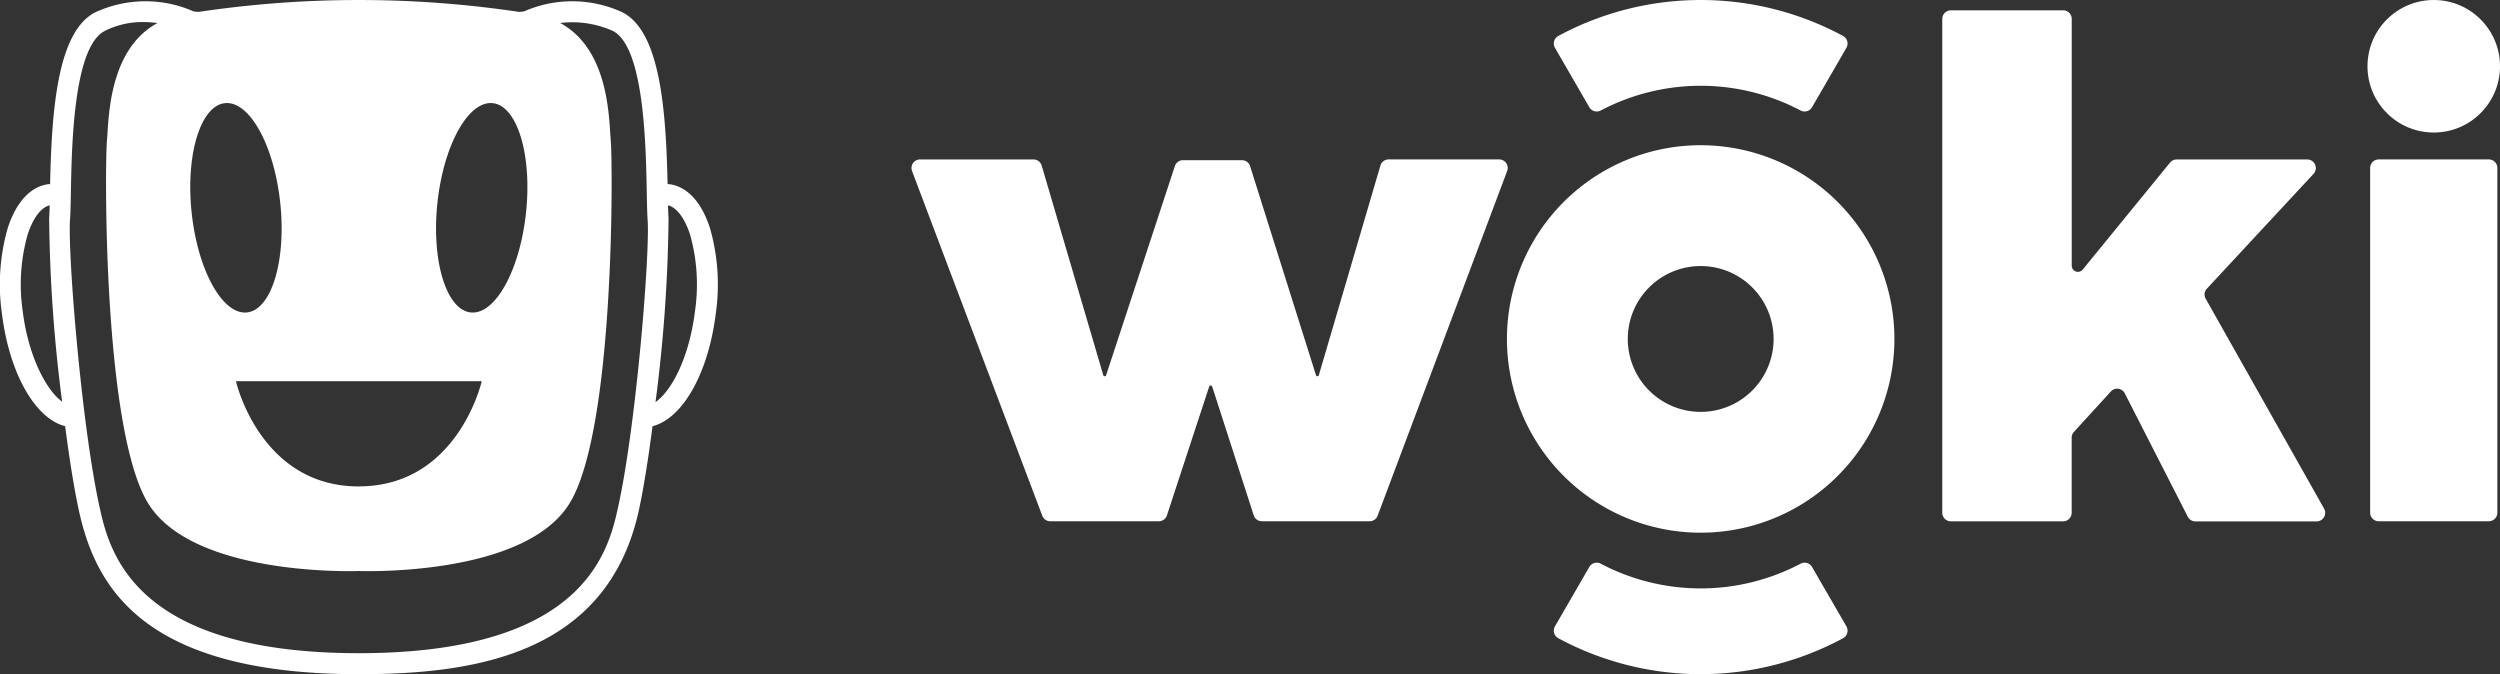 <svg id="Group_192" data-name="Group 192" xmlns="http://www.w3.org/2000/svg" width="198" height="53.395" viewBox="0 0 198 53.395">
  <rect x="0" y="0" width="198" height="53.395" fill="#333333" stroke="none"/>
  <g id="Group_189" data-name="Group 189" transform="translate(72.189)">
    <g id="Group_186" data-name="Group 186" transform="translate(115.316)">
      <circle id="Ellipse_119" data-name="Ellipse 119" cx="5.248" cy="5.248" r="5.248" fill="#fff"/>
    </g>
    <path id="Path_439" data-name="Path 439" d="M236.73,10089.991h-8.752a.68.68,0,0,0-.654.5l-4.875,16.593a.118.118,0,0,1-.111.08.115.115,0,0,1-.11-.076l-5.217-16.55a.678.678,0,0,0-.651-.485h-4.667a.681.681,0,0,0-.649.479l-5.442,16.554a.118.118,0,0,1-.112.081.119.119,0,0,1-.108-.074l-4.877-16.6a.68.68,0,0,0-.655-.5h-8.982a.679.679,0,0,0-.635.919l10.314,27.3a.681.681,0,0,0,.636.439h8.591a.68.68,0,0,0,.646-.468l3.346-10.2a.121.121,0,0,1,.118-.085.131.131,0,0,1,.122.089l3.288,10.193a.681.681,0,0,0,.647.471h8.53a.679.679,0,0,0,.636-.44l10.259-27.3A.679.679,0,0,0,236.73,10089.991Zm54.536,28.29-4.982-9.759a.678.678,0,0,0-1.105-.15l-2.925,3.2a.677.677,0,0,0-.178.458v5.946a.68.68,0,0,1-.68.68h-8.889a.68.68,0,0,1-.679-.68v-39.112a.68.68,0,0,1,.679-.681H281.4a.681.681,0,0,1,.68.681v19.543a.49.49,0,0,0,.869.31l6.917-8.471a.679.679,0,0,1,.526-.25h10.337a.679.679,0,0,1,.5,1.142l-8.444,9.09a.678.678,0,0,0-.094.8l9.375,16.619a.68.68,0,0,1-.592,1.014h-9.6A.681.681,0,0,1,291.266,10118.281Zm14.449-.31v-27.3a.679.679,0,0,1,.679-.679h8.716a.68.68,0,0,1,.68.679v27.3a.68.68,0,0,1-.68.68h-8.716A.68.68,0,0,1,305.715,10117.972Zm-52.223-29.083a15.344,15.344,0,1,0,14.524,14.523A15.345,15.345,0,0,0,253.492,10088.889Zm-.048,21.05a5.775,5.775,0,1,1,4.976-4.977A5.778,5.778,0,0,1,253.444,10109.938Z" transform="translate(-190.188 -10077.366)" fill="#fff"/>
    <g id="Group_187" data-name="Group 187" transform="translate(50.873)">
      <path id="Path_440" data-name="Path 440" d="M261.512,10085.862a.68.68,0,0,1-.911.252,16.967,16.967,0,0,0-15.814,0,.68.68,0,0,1-.911-.252l-2.722-4.706a.683.683,0,0,1,.258-.94,23.758,23.758,0,0,1,22.564,0,.683.683,0,0,1,.258.94Z" transform="translate(-241.062 -10077.366)" fill="#fff"/>
    </g>
    <g id="Group_188" data-name="Group 188" transform="translate(50.873 44.565)">
      <path id="Path_441" data-name="Path 441" d="M252.694,10130.761a23.775,23.775,0,0,1-11.282-2.849.682.682,0,0,1-.258-.94l2.722-4.706a.68.68,0,0,1,.911-.252,16.967,16.967,0,0,0,15.814,0,.68.68,0,0,1,.911.252l2.722,4.706a.683.683,0,0,1-.258.94A23.775,23.775,0,0,1,252.694,10130.761Z" transform="translate(-241.062 -10121.932)" fill="#fff"/>
    </g>
  </g>
  <g id="Group_191" data-name="Group 191" transform="translate(0 0.001)">
    <g id="Group_190" data-name="Group 190">
      <path id="Path_442" data-name="Path 442" d="M174.236,10095.451c-.667-2.082-1.819-3.325-3.242-3.5-.041,0-.081,0-.121,0-.127-5.876-.578-12.08-3.576-13.609a9.468,9.468,0,0,0-7.794-.071l-13.082,1.36-13.083-1.36a9.467,9.467,0,0,0-7.794.071c-3,1.529-3.449,7.733-3.575,13.609-.041,0-.08,0-.121,0-1.423.175-2.574,1.418-3.242,3.5a16.238,16.238,0,0,0-.457,6.725h0c.588,4.787,2.648,8.341,5.011,8.946.329,2.538.7,4.883,1.077,6.629,1.317,6.057,5.028,13.01,22.185,13.01,9.01,0,19.674-1.479,22.182-13.01.379-1.747.747-4.091,1.076-6.629,2.364-.6,4.425-4.158,5.013-8.946h0A16.238,16.238,0,0,0,174.236,10095.451Zm-54.442,6.522h0a14.562,14.562,0,0,1,.392-6.017c.421-1.314,1.067-2.165,1.748-2.33-.01.407-.022.762-.041,1.029a119.676,119.676,0,0,0,1.028,14.525C121.62,10108.224,120.229,10105.511,119.794,10101.974Zm47.189,15.425c-.761,3.5-2.545,11.7-20.563,11.7s-19.8-8.2-20.562-11.7c-1.409-6.479-2.5-19.93-2.312-22.624.038-.526.051-1.26.068-2.188.068-3.735.21-11.508,2.683-12.769a6.656,6.656,0,0,1,3.052-.705,8.671,8.671,0,0,1,3.4.711l.132.064,13.537,1.408,13.536-1.408.133-.064a7.88,7.88,0,0,1,6.454-.006c2.473,1.261,2.615,9.033,2.683,12.769.017.929.03,1.662.068,2.188C169.486,10097.467,168.392,10110.917,166.983,10117.4Zm6.065-15.425c-.45,3.659-1.822,6.325-3.132,7.238a120.255,120.255,0,0,0,1.033-14.556c-.019-.268-.032-.622-.042-1.029.681.164,1.328,1.015,1.749,2.33A14.56,14.56,0,0,1,173.048,10101.974Z" transform="translate(-118 -10077.367)" fill="#fff"/>
      <path id="Path_443" data-name="Path 443" d="M166.37,10088.463c-.168-1.794-.056-8.686-5.772-9.919a85.987,85.987,0,0,0-28.354,0c-5.716,1.233-5.6,8.125-5.772,9.919s-.336,22.863,3.25,28.747,16.672,5.381,16.7,5.38,13.116.5,16.7-5.38S166.538,10090.256,166.37,10088.463Zm-33.193,5.729c-.48-4.577.7-8.453,2.64-8.656s3.9,3.341,4.381,7.918-.7,8.453-2.639,8.657S133.659,10098.768,133.177,10094.191Zm13.244,21.7c-7.847,0-9.733-8.333-9.733-8.333h19.465S154.267,10115.887,146.421,10115.887Zm13.242-21.7c-.481,4.576-2.442,8.122-4.38,7.919s-3.121-4.08-2.64-8.657,2.443-8.122,4.381-7.918S160.145,10089.614,159.663,10094.191Z" transform="translate(-118 -10077.367)" fill="#fff"/>
    </g>
  </g>
</svg>
